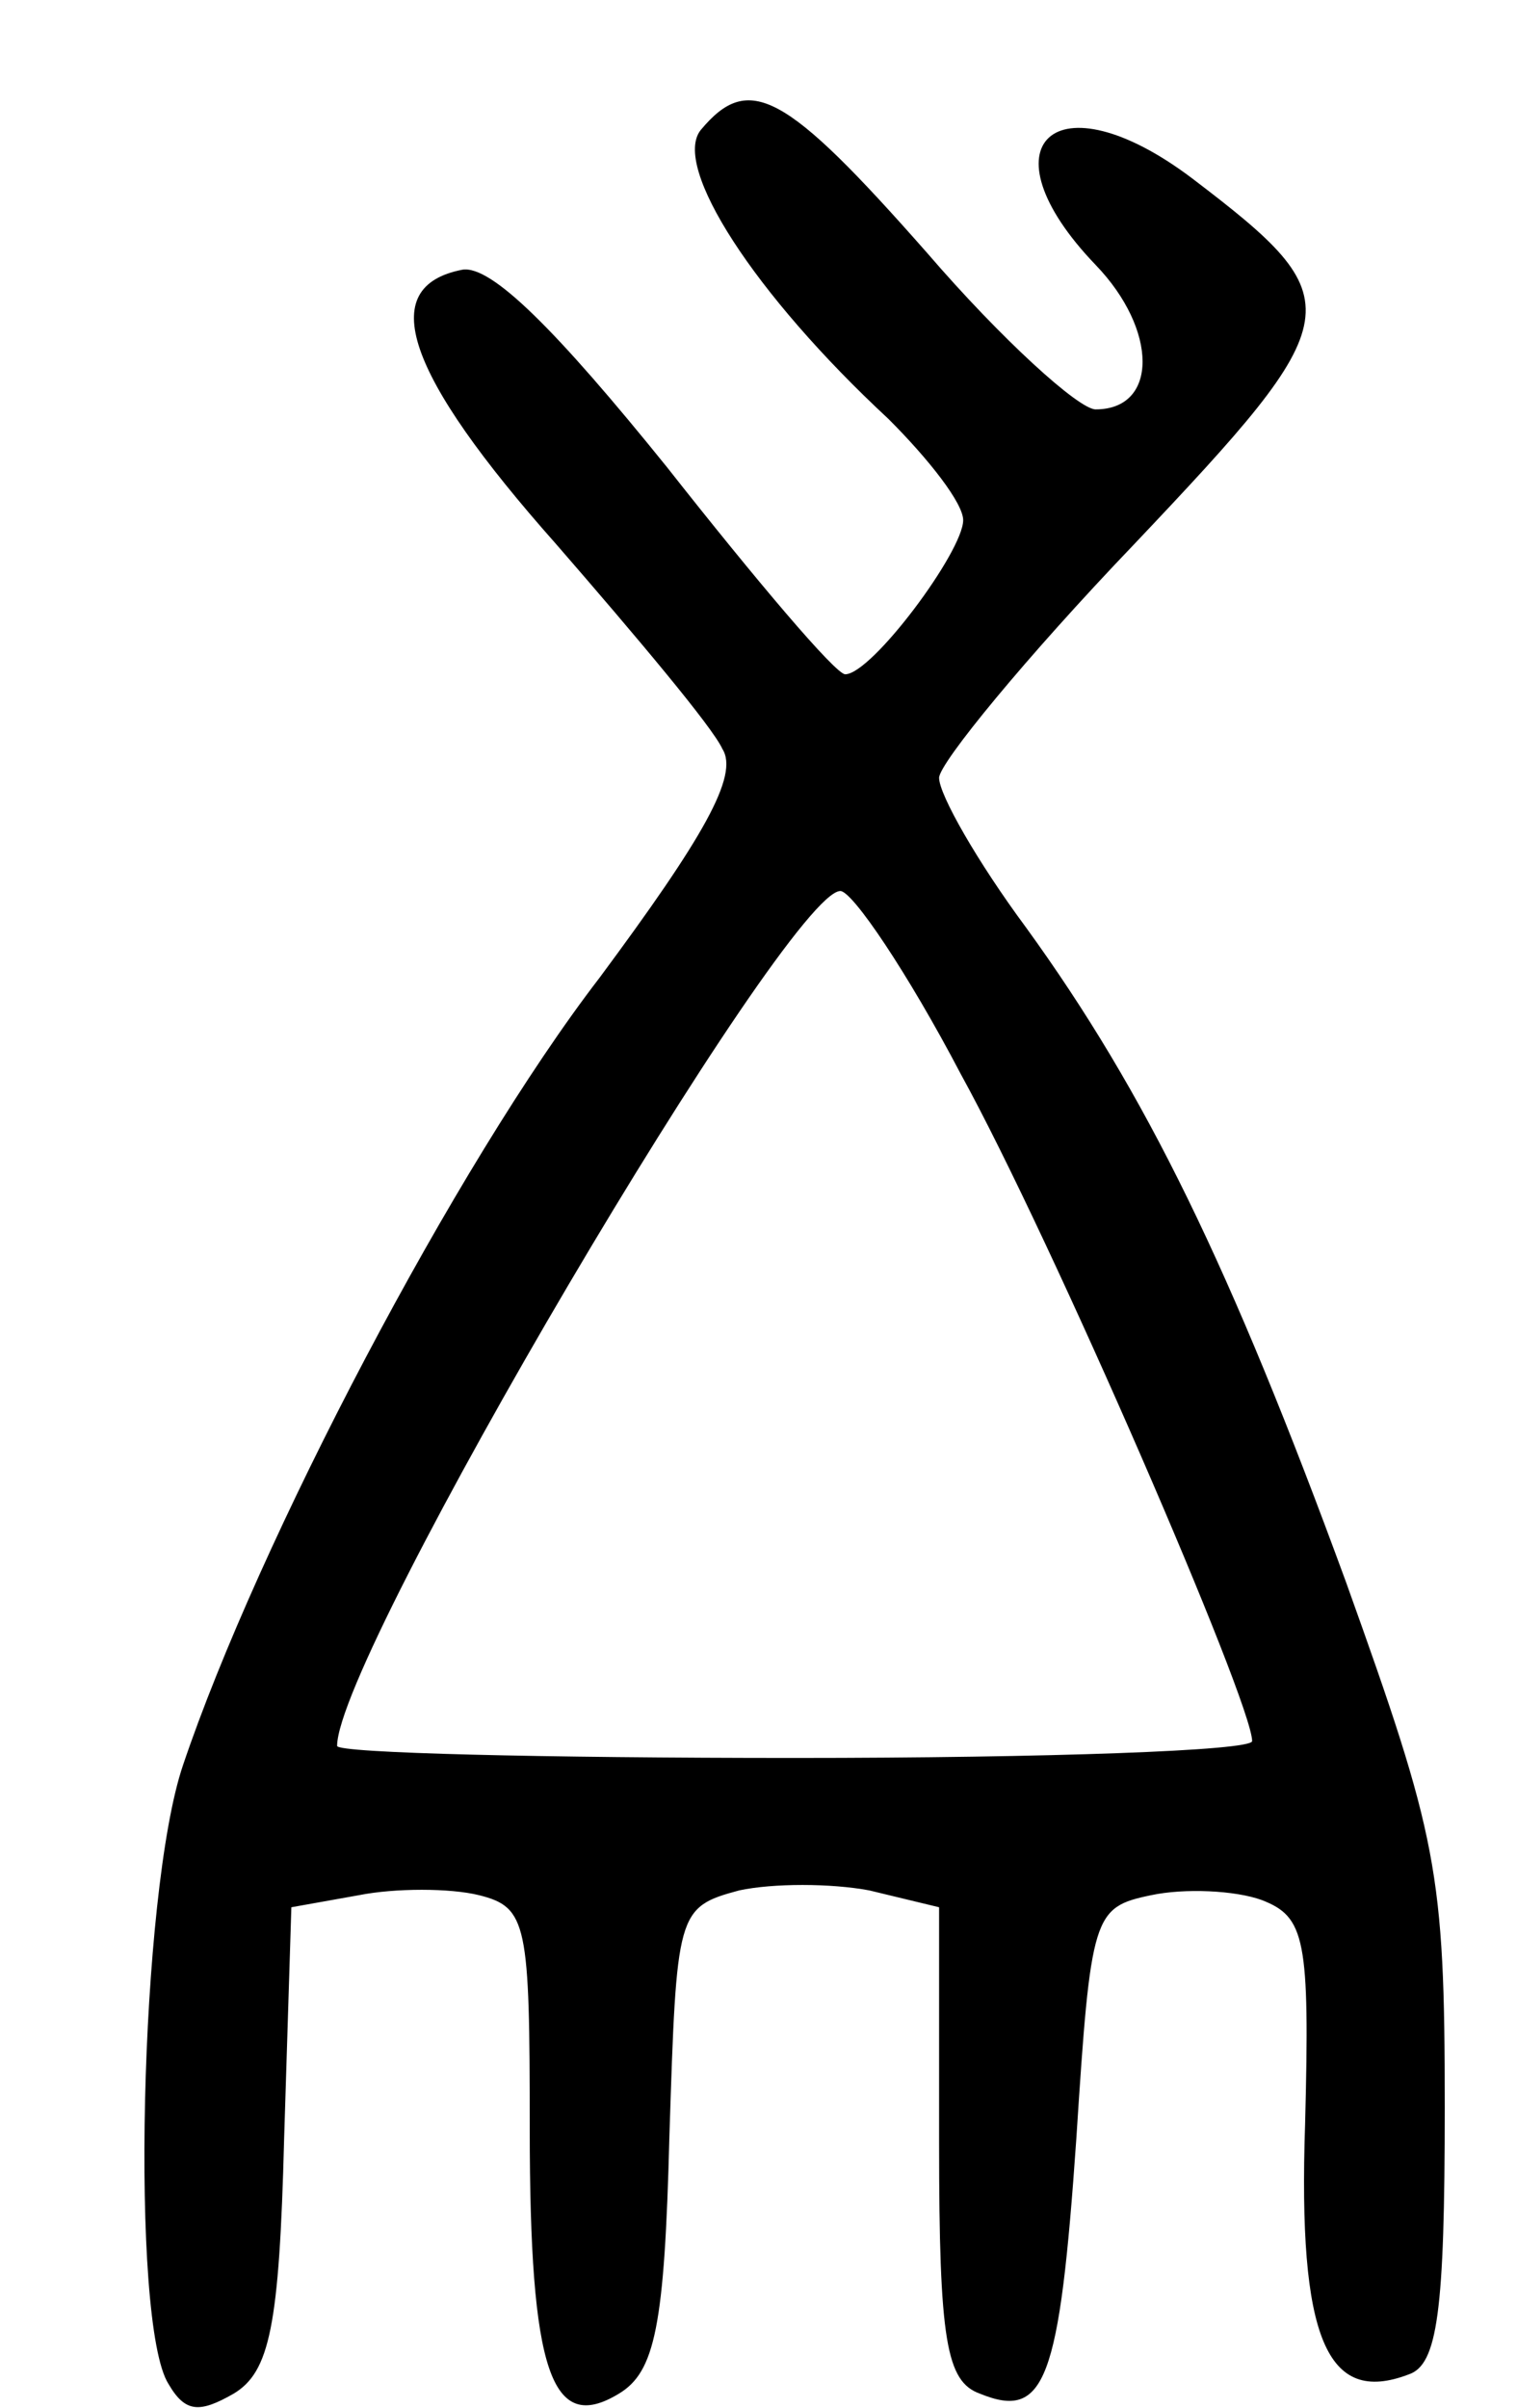 <?xml version="1.0" standalone="no"?>
<!DOCTYPE svg PUBLIC "-//W3C//DTD SVG 20010904//EN"
 "http://www.w3.org/TR/2001/REC-SVG-20010904/DTD/svg10.dtd">
<svg version="1.0" xmlns="http://www.w3.org/2000/svg"
 width="63pt" height="100pt" viewBox="0 0 63 100"
 preserveAspectRatio="xMidYMid meet">
<g transform="translate(0,100) scale(0.1,-0.1)"
fill="#000000" stroke="none">
<path d="M291 946 c-12 -15 22 -68 78 -120 17 -17 31 -35 31 -42 0 -13 -38
-64 -49 -64 -4 0 -37 39 -74 86 -46 57 -73 84 -85 82 -36 -7 -24 -43 39 -114
33 -38 65 -76 69 -85 7 -11 -8 -37 -51 -95 -60 -78 -142 -235 -173 -327 -18
-53 -22 -232 -6 -257 7 -12 13 -12 27 -4 15 9 19 28 21 106 l3 96 28 5 c15 3
38 3 50 0 20 -5 21 -12 21 -97 0 -101 9 -127 37 -110 15 9 19 28 21 107 3 93
3 95 29 102 14 3 38 3 54 0 l29 -7 0 -98 c0 -82 3 -99 17 -104 27 -11 33 5 40
106 6 93 7 96 31 101 14 3 35 2 46 -2 18 -7 20 -16 18 -93 -3 -89 9 -117 43
-104 12 4 15 26 15 111 0 98 -3 112 -41 218 -48 131 -83 203 -133 272 -20 27
-36 55 -36 62 0 6 36 50 81 97 90 95 91 101 24 152 -57 43 -88 14 -40 -36 26
-27 26 -60 0 -60 -7 0 -39 29 -70 65 -59 67 -74 75 -94 51z m108 -392 c38 -69
121 -261 121 -277 0 -4 -85 -7 -190 -7 -104 0 -190 2 -190 5 0 38 187 355 209
355 5 0 28 -34 50 -76z"/>
</g>
</svg>
